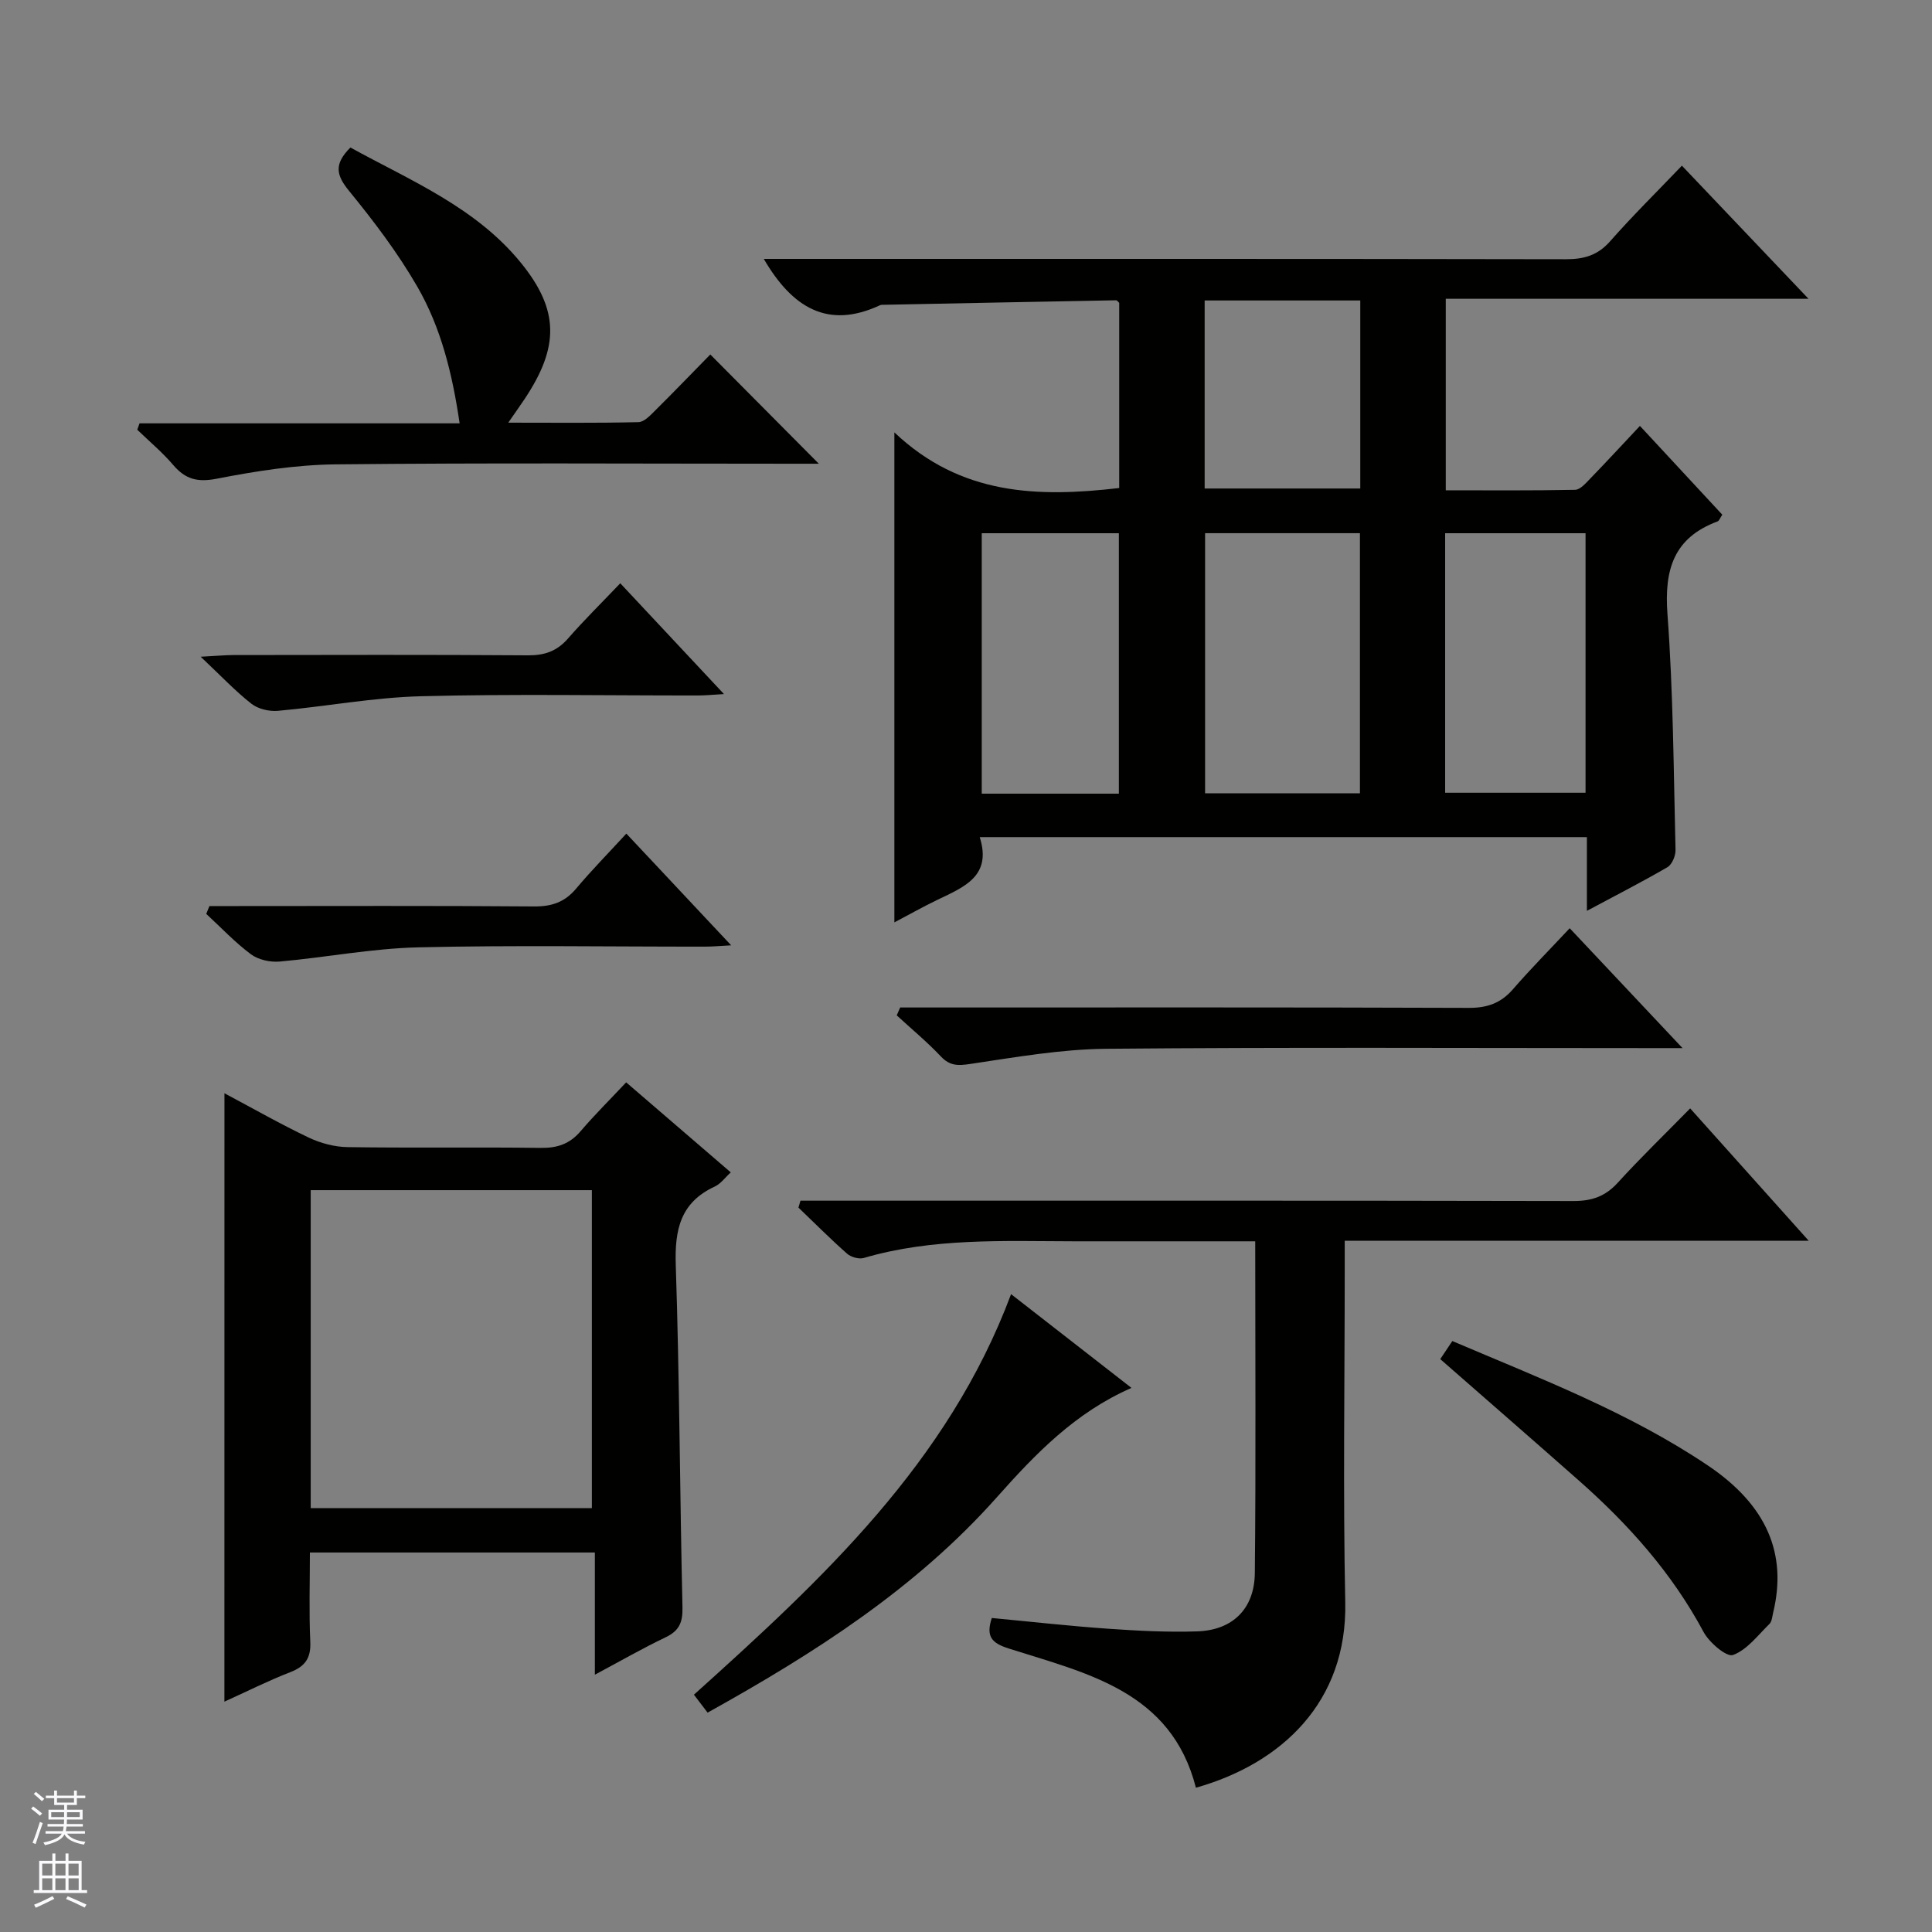<svg enable-background="new 0 0 400 400" viewBox="0 0 400 400" xmlns="http://www.w3.org/2000/svg"><rect x="0" y="0" width="400" height="400" fill="#808080" stroke="none"/><g fill="#010100"><path d="m328.55 188.58c0-5.72 0-10.34 0-15.26-41.97 0-83.51 0-125.71 0 2.57 8.06-3.24 10.33-8.68 12.94-3.1 1.49-6.1 3.19-8.99 4.71 0-33.38 0-66.52 0-101.45 13.81 13.1 29.8 13.46 46.55 11.52 0-12.73 0-25.49 0-38.33-.16-.14-.41-.54-.66-.54-15.96.29-31.93.61-47.89.93-.33.01-.71-.03-.99.1-10.78 5.03-18.15.51-24.05-9.6h5.59c53.48 0 106.96-.03 160.45.07 3.75.01 6.62-.79 9.19-3.72 4.62-5.25 9.61-10.16 14.86-15.65 8.83 9.29 17.15 18.03 26.21 27.56-25.54 0-50.18 0-75.1 0v39.65c8.93 0 17.86.08 26.78-.1 1.06-.02 2.21-1.37 3.11-2.3 3.35-3.46 6.62-7 10.31-10.93 6.01 6.48 11.51 12.41 17.05 18.38-.45.66-.63 1.27-.99 1.4-9.09 3.38-11.04 10-10.36 19.18 1.2 16.23 1.27 32.55 1.67 48.84.03 1.2-.72 3-1.67 3.56-5.13 2.99-10.43 5.69-16.68 9.04zm-46.99-24.33c0-18.23 0-36.11 0-53.86-10.95 0-21.51 0-32.06 0v53.86zm17.64-.12h29.07c0-18.23 0-36 0-53.73-9.88 0-19.43 0-29.07 0zm-67.55.19c0-18.29 0-36.17 0-53.92-9.73 0-19.11 0-28.39 0v53.92zm17.76-102.11v38.93h32.22c0-13.21 0-25.97 0-38.93-10.76 0-21.21 0-32.22 0z"/><path d="m46.47 226.35c6.03 3.21 11.64 6.41 17.46 9.18 2.45 1.16 5.33 1.93 8.03 1.97 13.33.2 26.66-.02 39.99.16 3.45.05 6.02-.83 8.27-3.47 2.9-3.4 6.09-6.55 9.42-10.1 7.49 6.45 14.39 12.39 21.66 18.64-1.18 1.07-2.08 2.36-3.31 2.93-7.11 3.28-8.32 8.92-8.08 16.23.78 23.63.84 47.28 1.39 70.91.07 3.15-.71 4.86-3.54 6.21-4.76 2.27-9.34 4.91-14.6 7.72 0-8.74 0-16.81 0-25.3-19.76 0-39.11 0-59 0 0 6.21-.2 12.34.08 18.45.16 3.4-1.04 5.12-4.15 6.33-4.59 1.78-9 4-13.63 6.1.01-42.09.01-83.63.01-125.96zm17.86 85.89h58.21c0-22.24 0-44.13 0-65.83-19.63 0-38.86 0-58.21 0z"/><path d="m259.88 257c-12.85 0-25.15.02-37.45 0-14.63-.03-29.3-.74-43.6 3.45-1 .29-2.63-.17-3.44-.88-3.47-3.06-6.74-6.35-10.08-9.55.14-.48.28-.95.42-1.43h5.58c51.48 0 102.96-.04 154.44.07 3.79.01 6.59-.94 9.17-3.77 4.69-5.15 9.71-10 15.01-15.41 8.22 9.18 16.04 17.9 24.55 27.41-32.46 0-63.97 0-96.07 0v6.42c0 22.82-.36 45.66.11 68.47.42 20.54-13.11 33.33-30.92 38.35-5.11-20.01-22.58-23.67-38.77-28.83-3.5-1.12-4.75-2.46-3.49-6.31 7.99.75 16.02 1.66 24.08 2.22 6.13.43 12.31.75 18.44.55 7.32-.24 11.86-4.64 11.94-12.08.23-22.63.08-45.27.08-68.68z"/><path d="m28.89 87.65h66.27c-1.51-10.33-3.87-19.84-8.77-28.32-4.05-7.01-9.01-13.55-14.14-19.83-2.6-3.19-3.19-5.49.3-8.96 12.37 6.82 25.92 12.35 35.29 23.86 8.03 9.86 7.89 17.51.81 28.16-.91 1.36-1.86 2.7-3.42 4.95 9.51 0 18.24.1 26.96-.11 1.21-.03 2.51-1.47 3.54-2.49 3.89-3.86 7.69-7.81 11.33-11.52 7.55 7.6 14.81 14.9 22.47 22.62-1.69 0-3.39 0-5.09 0-31.64 0-63.29-.2-94.93.13-8.23.09-16.52 1.39-24.62 2.97-4 .78-6.49.13-9.02-2.83-2.25-2.64-4.95-4.89-7.45-7.31.17-.44.32-.88.47-1.32z"/><path d="m146.5 354.58c-1.03-1.36-1.9-2.49-2.83-3.71 26.61-23.95 52.61-48.01 65.66-82.93 8.28 6.45 16.45 12.81 24.93 19.41-11.68 5.11-19.92 13.7-27.87 22.64-16.83 18.93-37.77 32.29-59.89 44.59z"/><path d="m186.37 208.59h5.77c37.33 0 74.66-.06 111.98.08 3.84.01 6.64-1 9.13-3.87 3.7-4.26 7.68-8.28 11.74-12.62 7.9 8.4 15.16 16.1 23.36 24.82-2.91 0-4.64 0-6.37 0-37.66 0-75.32-.2-112.98.14-9.39.09-18.79 1.75-28.12 3.14-2.56.38-4.22.42-6.09-1.56-2.85-3.02-6.07-5.68-9.13-8.5.24-.54.48-1.09.71-1.63z"/><path d="m298.19 281.39c.72-1.08 1.52-2.28 2.5-3.74 18.18 7.74 36.51 14.74 52.86 25.73 12.25 8.23 16.51 18.31 13.56 30.51-.19.8-.25 1.82-.77 2.33-2.39 2.34-4.62 5.36-7.54 6.43-1.33.48-4.91-2.57-6.09-4.76-6.55-12.23-15.58-22.32-25.87-31.4-9.35-8.26-18.76-16.44-28.65-25.1z"/><path d="m43.36 187.59h5.25c20.65 0 41.31-.09 61.96.08 3.65.03 6.34-.88 8.7-3.68 3.2-3.8 6.68-7.35 10.41-11.4 7.53 8.03 14.31 15.25 21.7 23.13-2.31.12-3.86.27-5.41.27-19.82.02-39.65-.32-59.46.15-9.56.23-19.07 2.09-28.62 2.94-1.95.17-4.41-.37-5.94-1.51-3.32-2.47-6.19-5.54-9.25-8.36.22-.54.44-1.08.66-1.62z"/><path d="m128.42 120.76c7.26 7.76 14.05 15.01 21.47 22.94-2.31.13-3.84.29-5.38.29-19.13.02-38.27-.34-57.39.16-9.88.26-19.7 2.13-29.58 3.02-1.8.16-4.1-.38-5.49-1.47-3.34-2.62-6.28-5.75-10.5-9.73 3.43-.18 5.16-.35 6.89-.35 20.29-.02 40.59-.09 60.88.06 3.45.02 5.99-.87 8.27-3.47 3.38-3.87 7.04-7.47 10.83-11.45z"/></g><path d="m6.45 374.46.42-.45c.65.47 1.27.95 1.85 1.44l-.45.49c-.66-.56-1.26-1.06-1.83-1.48m.93 7.33-.63-.26c.55-1.36 1.05-2.8 1.52-4.33.19.1.38.19.59.27-.46 1.29-.95 2.73-1.48 4.32m-.38-10.38.44-.42c.43.34 1.01.82 1.74 1.44l-.49.49c-.53-.51-1.09-1.01-1.69-1.51m2.5.35h1.72v-1.04h.59v1.04h3.52v-1.04h.59v1.04h1.75v.53h-1.75v1.42h-2.03v.97h3.22v2.03h-3.24c0 .35-.01.66-.03.93h3.32v.53h-3.37c-.03.27-.08.58-.15.94h3.96v.53h-3.71c.67.92 1.93 1.48 3.79 1.68-.13.24-.23.44-.29.59-2.13-.38-3.48-1.08-4.04-2.12-.43.97-1.77 1.72-4.03 2.23-.09-.19-.2-.37-.33-.55 2.1-.42 3.37-1.03 3.81-1.83h-3.36v-.53h3.58c.08-.29.13-.61.16-.94h-3.33v-.53h3.39c.02-.27.04-.58.04-.93h-3.23v-2.03h3.25v-.97h-2.07v-1.42h-1.73zm1.12 3.44v1h2.65c.01-.3.02-.44.01-.4v-.25-.35zm1.19-2h3.52v-.91h-3.52zm4.71 2h-2.63v.59c0 .15-.01.28-.01.4h2.64z" fill="#fafafc"/><path d="m13.55 383.74h.63v1.52h2.72v6.07h1.13v.6h-11.05v-.6h1.13v-6.07h2.73v-1.52h.63v1.52h2.1v-1.52zm-2.68 8.83.38.56c-1.24.63-2.53 1.25-3.85 1.85-.1-.21-.21-.42-.34-.63 1.36-.55 2.63-1.15 3.81-1.78m-2.13-4.27h2.1v-2.45h-2.1zm0 3.04h2.1v-2.46h-2.1zm2.72-3.04h2.1v-2.45h-2.1zm0 3.04h2.1v-2.46h-2.1zm6.07 3.6c-1.41-.71-2.7-1.3-3.86-1.78l.35-.56c1.45.62 2.75 1.19 3.88 1.72zm-1.25-9.09h-2.1v2.45h2.1zm-2.09 5.49h2.1v-2.46h-2.1z" fill="#fafafc"/></svg>